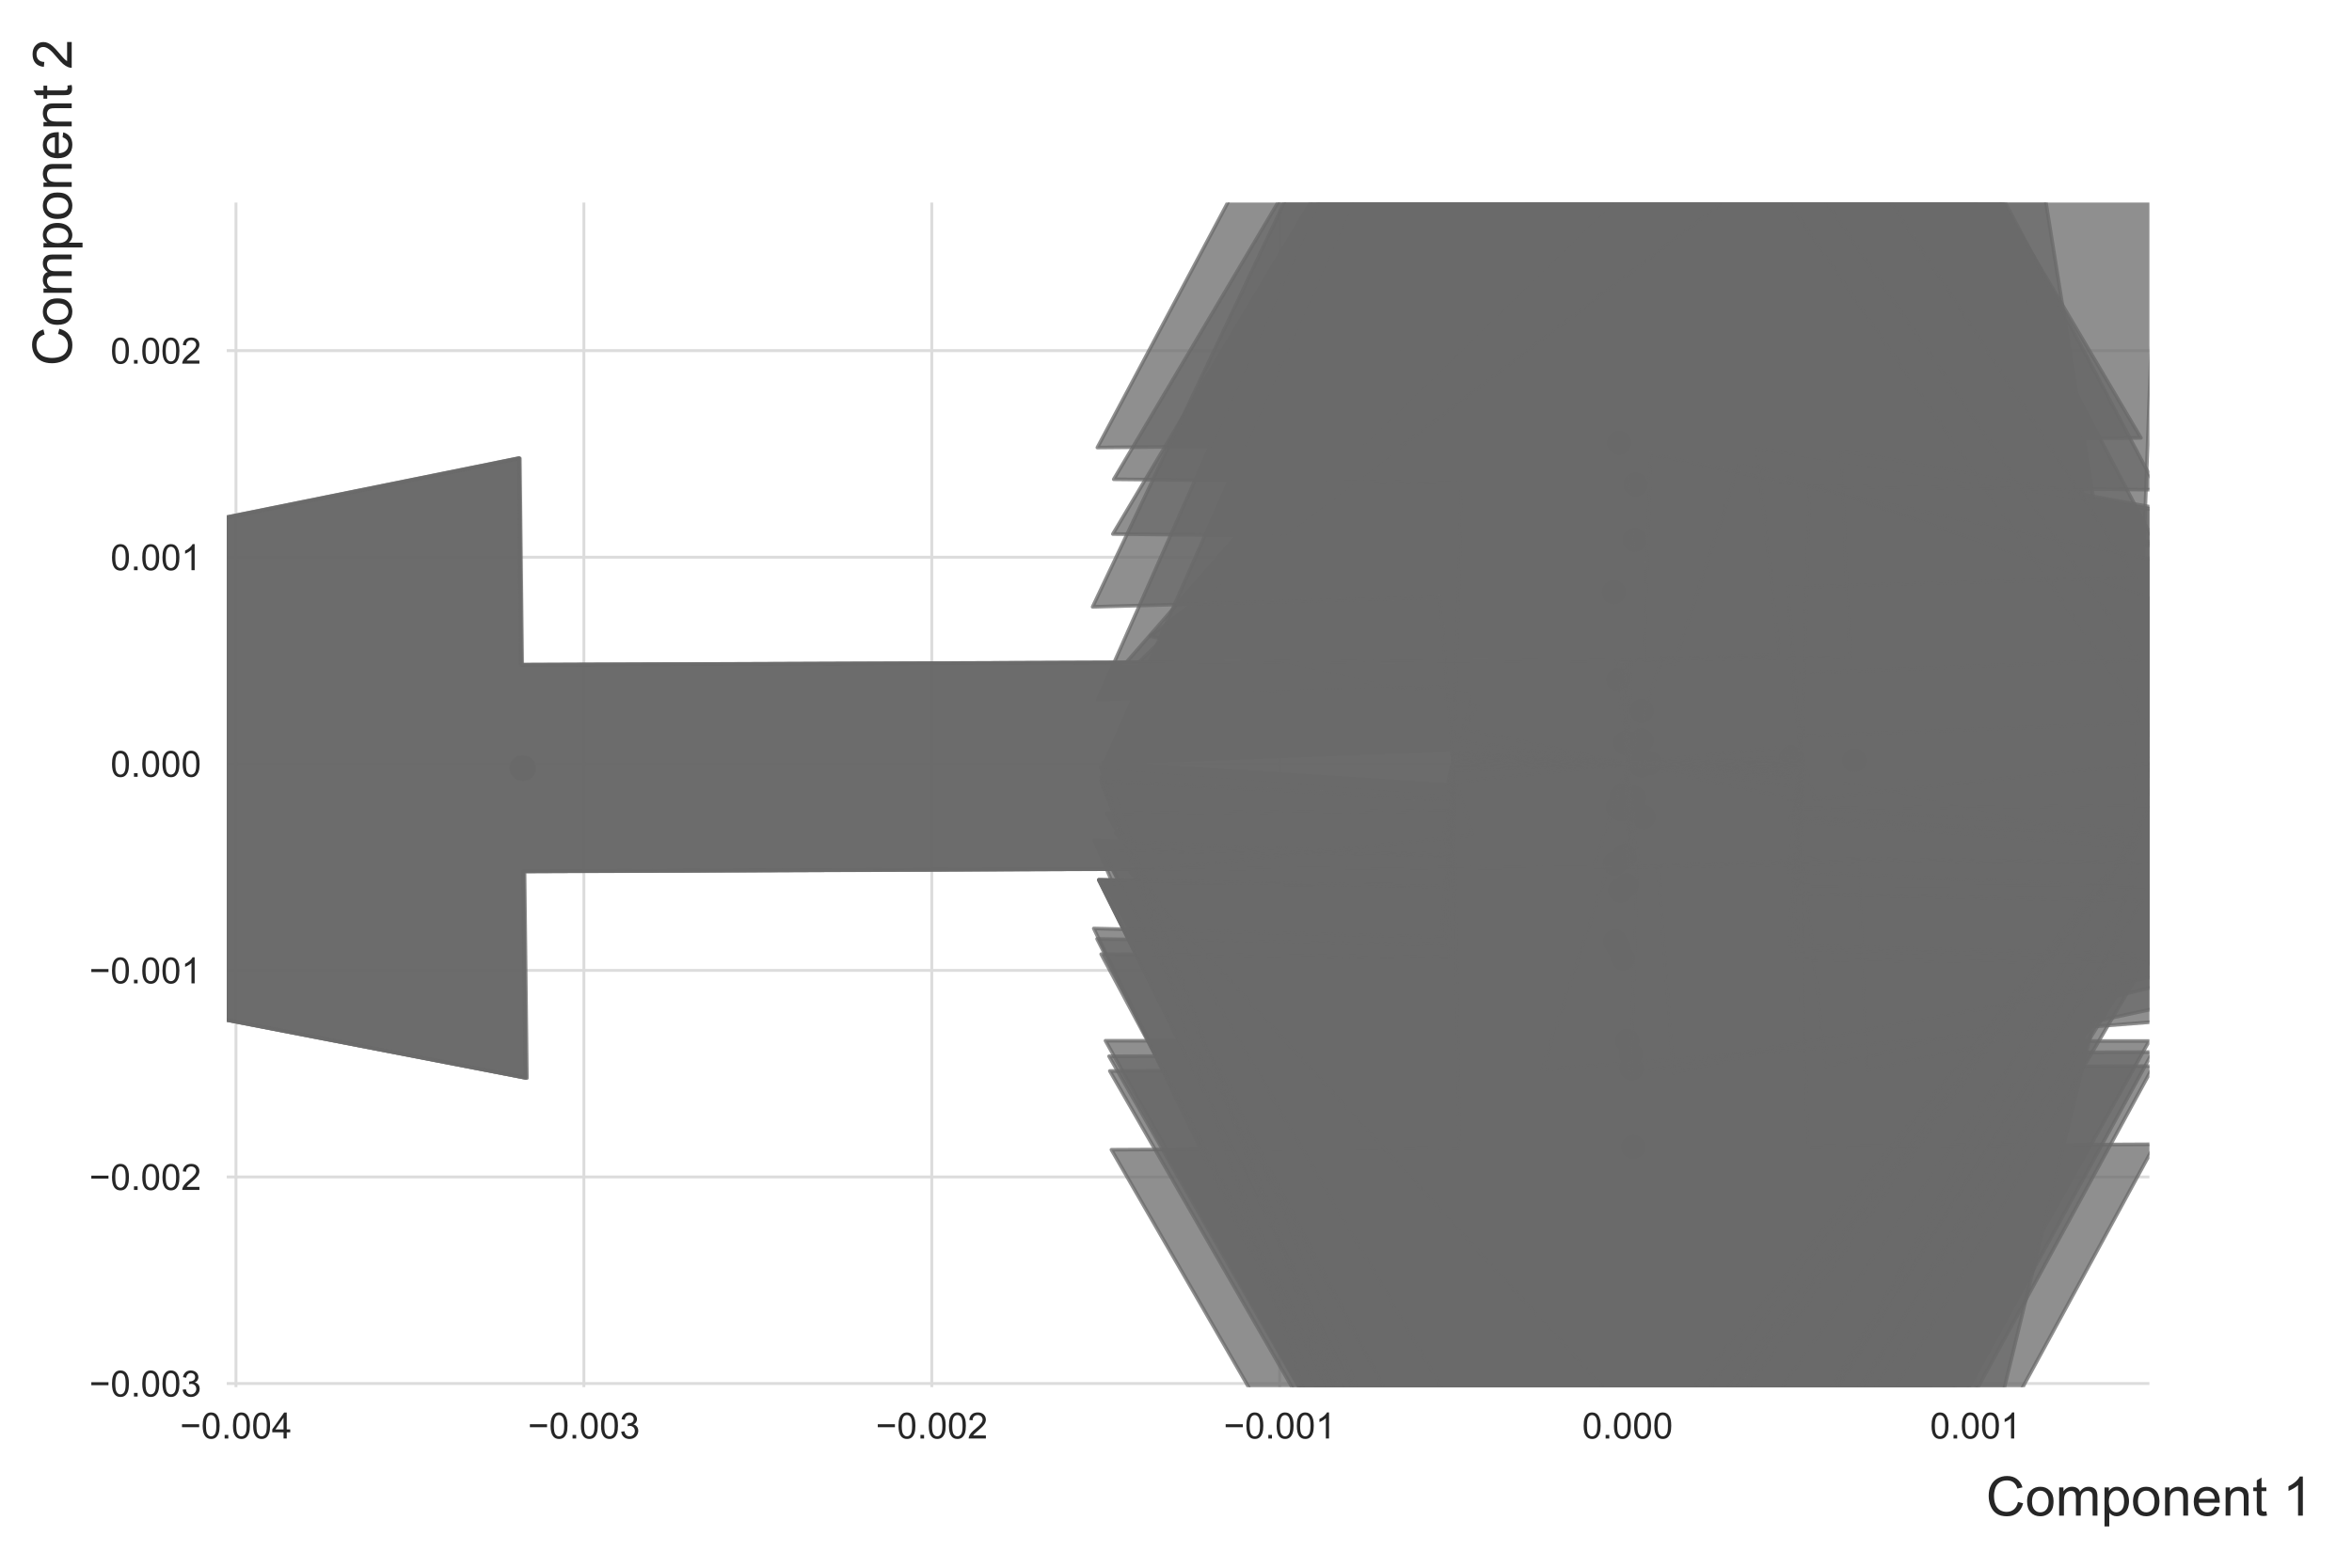 <?xml version="1.0" encoding="utf-8" standalone="no"?>
<!DOCTYPE svg PUBLIC "-//W3C//DTD SVG 1.1//EN"
  "http://www.w3.org/Graphics/SVG/1.1/DTD/svg11.dtd">
<!-- Created with matplotlib (https://matplotlib.org/) -->
<svg height="432pt" version="1.1" viewBox="0 0 648 432" width="648pt" xmlns="http://www.w3.org/2000/svg" xmlns:xlink="http://www.w3.org/1999/xlink">
 <defs>
  <style type="text/css">
*{stroke-linecap:butt;stroke-linejoin:round;}
  </style>
 </defs>
 <g id="figure_1">
  <g id="patch_1">
   <path d="M 0 432 
L 648 432 
L 648 0 
L 0 0 
z
" style="fill:#ffffff;"/>
  </g>
  <g id="axes_1">
   <g id="patch_2">
    <path d="M 62.465 382.252 
L 592.181 382.252 
L 592.181 55.819 
L 62.465 55.819 
z
" style="fill:#ffffff;"/>
   </g>
   <g id="matplotlib.axis_1">
    <g id="xtick_1">
     <g id="line2d_1">
      <path clip-path="url(#p81b2447afc)" d="M 65.017 382.252 
L 65.017 55.819 
" style="fill:none;stroke:#dcdcdc;stroke-linecap:round;stroke-width:0.8;"/>
     </g>
     <g id="text_1">
      <!-- −0.004 -->
      <defs>
       <path d="M 52.828 31.203 
L 5.562 31.203 
L 5.562 39.406 
L 52.828 39.406 
z
" id="ArialMT-8722"/>
       <path d="M 4.156 35.297 
Q 4.156 48 6.766 55.734 
Q 9.375 63.484 14.516 67.672 
Q 19.672 71.875 27.484 71.875 
Q 33.25 71.875 37.594 69.547 
Q 41.938 67.234 44.766 62.859 
Q 47.609 58.5 49.219 52.219 
Q 50.828 45.953 50.828 35.297 
Q 50.828 22.703 48.234 14.969 
Q 45.656 7.234 40.5 3 
Q 35.359 -1.219 27.484 -1.219 
Q 17.141 -1.219 11.234 6.203 
Q 4.156 15.141 4.156 35.297 
z
M 13.188 35.297 
Q 13.188 17.672 17.312 11.828 
Q 21.438 6 27.484 6 
Q 33.547 6 37.672 11.859 
Q 41.797 17.719 41.797 35.297 
Q 41.797 52.984 37.672 58.781 
Q 33.547 64.594 27.391 64.594 
Q 21.344 64.594 17.719 59.469 
Q 13.188 52.938 13.188 35.297 
z
" id="ArialMT-48"/>
       <path d="M 9.078 0 
L 9.078 10.016 
L 19.094 10.016 
L 19.094 0 
z
" id="ArialMT-46"/>
       <path d="M 32.328 0 
L 32.328 17.141 
L 1.266 17.141 
L 1.266 25.203 
L 33.938 71.578 
L 41.109 71.578 
L 41.109 25.203 
L 50.781 25.203 
L 50.781 17.141 
L 41.109 17.141 
L 41.109 0 
z
M 32.328 25.203 
L 32.328 57.469 
L 9.906 25.203 
z
" id="ArialMT-52"/>
      </defs>
      <g style="fill:#262626;" transform="translate(49.586 396.41)scale(0.1 -0.1)">
       <use xlink:href="#ArialMT-8722"/>
       <use x="58.398" xlink:href="#ArialMT-48"/>
       <use x="114.014" xlink:href="#ArialMT-46"/>
       <use x="141.797" xlink:href="#ArialMT-48"/>
       <use x="197.412" xlink:href="#ArialMT-48"/>
       <use x="253.027" xlink:href="#ArialMT-52"/>
      </g>
     </g>
    </g>
    <g id="xtick_2">
     <g id="line2d_2">
      <path clip-path="url(#p81b2447afc)" d="M 160.866 382.252 
L 160.866 55.819 
" style="fill:none;stroke:#dcdcdc;stroke-linecap:round;stroke-width:0.8;"/>
     </g>
     <g id="text_2">
      <!-- −0.003 -->
      <defs>
       <path d="M 4.203 18.891 
L 12.984 20.062 
Q 14.5 12.594 18.141 9.297 
Q 21.781 6 27 6 
Q 33.203 6 37.469 10.297 
Q 41.75 14.594 41.75 20.953 
Q 41.75 27 37.797 30.922 
Q 33.844 34.859 27.734 34.859 
Q 25.25 34.859 21.531 33.891 
L 22.516 41.609 
Q 23.391 41.5 23.922 41.5 
Q 29.547 41.5 34.031 44.422 
Q 38.531 47.359 38.531 53.469 
Q 38.531 58.297 35.25 61.469 
Q 31.984 64.656 26.812 64.656 
Q 21.688 64.656 18.266 61.422 
Q 14.844 58.203 13.875 51.766 
L 5.078 53.328 
Q 6.688 62.156 12.391 67.016 
Q 18.109 71.875 26.609 71.875 
Q 32.469 71.875 37.391 69.359 
Q 42.328 66.844 44.938 62.5 
Q 47.562 58.156 47.562 53.266 
Q 47.562 48.641 45.062 44.828 
Q 42.578 41.016 37.703 38.766 
Q 44.047 37.312 47.562 32.688 
Q 51.078 28.078 51.078 21.141 
Q 51.078 11.766 44.234 5.25 
Q 37.406 -1.266 26.953 -1.266 
Q 17.531 -1.266 11.297 4.344 
Q 5.078 9.969 4.203 18.891 
z
" id="ArialMT-51"/>
      </defs>
      <g style="fill:#262626;" transform="translate(145.434 396.41)scale(0.1 -0.1)">
       <use xlink:href="#ArialMT-8722"/>
       <use x="58.398" xlink:href="#ArialMT-48"/>
       <use x="114.014" xlink:href="#ArialMT-46"/>
       <use x="141.797" xlink:href="#ArialMT-48"/>
       <use x="197.412" xlink:href="#ArialMT-48"/>
       <use x="253.027" xlink:href="#ArialMT-51"/>
      </g>
     </g>
    </g>
    <g id="xtick_3">
     <g id="line2d_3">
      <path clip-path="url(#p81b2447afc)" d="M 256.714 382.252 
L 256.714 55.819 
" style="fill:none;stroke:#dcdcdc;stroke-linecap:round;stroke-width:0.8;"/>
     </g>
     <g id="text_3">
      <!-- −0.002 -->
      <defs>
       <path d="M 50.344 8.453 
L 50.344 0 
L 3.031 0 
Q 2.938 3.172 4.047 6.109 
Q 5.859 10.938 9.828 15.625 
Q 13.812 20.312 21.344 26.469 
Q 33.016 36.031 37.109 41.625 
Q 41.219 47.219 41.219 52.203 
Q 41.219 57.422 37.469 61 
Q 33.734 64.594 27.734 64.594 
Q 21.391 64.594 17.578 60.781 
Q 13.766 56.984 13.719 50.25 
L 4.688 51.172 
Q 5.609 61.281 11.656 66.578 
Q 17.719 71.875 27.938 71.875 
Q 38.234 71.875 44.234 66.156 
Q 50.25 60.453 50.25 52 
Q 50.25 47.703 48.484 43.547 
Q 46.734 39.406 42.656 34.812 
Q 38.578 30.219 29.109 22.219 
Q 21.188 15.578 18.938 13.203 
Q 16.703 10.844 15.234 8.453 
z
" id="ArialMT-50"/>
      </defs>
      <g style="fill:#262626;" transform="translate(241.283 396.41)scale(0.1 -0.1)">
       <use xlink:href="#ArialMT-8722"/>
       <use x="58.398" xlink:href="#ArialMT-48"/>
       <use x="114.014" xlink:href="#ArialMT-46"/>
       <use x="141.797" xlink:href="#ArialMT-48"/>
       <use x="197.412" xlink:href="#ArialMT-48"/>
       <use x="253.027" xlink:href="#ArialMT-50"/>
      </g>
     </g>
    </g>
    <g id="xtick_4">
     <g id="line2d_4">
      <path clip-path="url(#p81b2447afc)" d="M 352.562 382.252 
L 352.562 55.819 
" style="fill:none;stroke:#dcdcdc;stroke-linecap:round;stroke-width:0.8;"/>
     </g>
     <g id="text_4">
      <!-- −0.001 -->
      <defs>
       <path d="M 37.25 0 
L 28.469 0 
L 28.469 56 
Q 25.297 52.984 20.141 49.953 
Q 14.984 46.922 10.891 45.406 
L 10.891 53.906 
Q 18.266 57.375 23.781 62.297 
Q 29.297 67.234 31.594 71.875 
L 37.25 71.875 
z
" id="ArialMT-49"/>
      </defs>
      <g style="fill:#262626;" transform="translate(337.131 396.41)scale(0.1 -0.1)">
       <use xlink:href="#ArialMT-8722"/>
       <use x="58.398" xlink:href="#ArialMT-48"/>
       <use x="114.014" xlink:href="#ArialMT-46"/>
       <use x="141.797" xlink:href="#ArialMT-48"/>
       <use x="197.412" xlink:href="#ArialMT-48"/>
       <use x="253.027" xlink:href="#ArialMT-49"/>
      </g>
     </g>
    </g>
    <g id="xtick_5">
     <g id="line2d_5">
      <path clip-path="url(#p81b2447afc)" d="M 448.411 382.252 
L 448.411 55.819 
" style="fill:none;stroke:#dcdcdc;stroke-linecap:round;stroke-width:0.8;"/>
     </g>
     <g id="text_5">
      <!-- 0.000 -->
      <g style="fill:#262626;" transform="translate(435.9 396.41)scale(0.1 -0.1)">
       <use xlink:href="#ArialMT-48"/>
       <use x="55.615" xlink:href="#ArialMT-46"/>
       <use x="83.398" xlink:href="#ArialMT-48"/>
       <use x="139.014" xlink:href="#ArialMT-48"/>
       <use x="194.629" xlink:href="#ArialMT-48"/>
      </g>
     </g>
    </g>
    <g id="xtick_6">
     <g id="line2d_6">
      <path clip-path="url(#p81b2447afc)" d="M 544.259 382.252 
L 544.259 55.819 
" style="fill:none;stroke:#dcdcdc;stroke-linecap:round;stroke-width:0.8;"/>
     </g>
     <g id="text_6">
      <!-- 0.001 -->
      <g style="fill:#262626;" transform="translate(531.748 396.41)scale(0.1 -0.1)">
       <use xlink:href="#ArialMT-48"/>
       <use x="55.615" xlink:href="#ArialMT-46"/>
       <use x="83.398" xlink:href="#ArialMT-48"/>
       <use x="139.014" xlink:href="#ArialMT-48"/>
       <use x="194.629" xlink:href="#ArialMT-49"/>
      </g>
     </g>
    </g>
    <g id="text_7">
     <!-- Component 1 -->
     <defs>
      <path d="M 58.797 25.094 
L 68.266 22.703 
Q 65.281 11.031 57.547 4.906 
Q 49.812 -1.219 38.625 -1.219 
Q 27.047 -1.219 19.797 3.484 
Q 12.547 8.203 8.766 17.141 
Q 4.984 26.078 4.984 36.328 
Q 4.984 47.516 9.25 55.828 
Q 13.531 64.156 21.406 68.469 
Q 29.297 72.797 38.766 72.797 
Q 49.516 72.797 56.828 67.328 
Q 64.156 61.859 67.047 51.953 
L 57.719 49.75 
Q 55.219 57.562 50.484 61.125 
Q 45.75 64.703 38.578 64.703 
Q 30.328 64.703 24.781 60.734 
Q 19.234 56.781 16.984 50.109 
Q 14.75 43.453 14.75 36.375 
Q 14.75 27.25 17.406 20.438 
Q 20.062 13.625 25.672 10.25 
Q 31.297 6.891 37.844 6.891 
Q 45.797 6.891 51.312 11.469 
Q 56.844 16.062 58.797 25.094 
z
" id="ArialMT-67"/>
      <path d="M 3.328 25.922 
Q 3.328 40.328 11.328 47.266 
Q 18.016 53.031 27.641 53.031 
Q 38.328 53.031 45.109 46.016 
Q 51.906 39.016 51.906 26.656 
Q 51.906 16.656 48.906 10.906 
Q 45.906 5.172 40.156 2 
Q 34.422 -1.172 27.641 -1.172 
Q 16.75 -1.172 10.031 5.812 
Q 3.328 12.797 3.328 25.922 
z
M 12.359 25.922 
Q 12.359 15.969 16.703 11.016 
Q 21.047 6.062 27.641 6.062 
Q 34.188 6.062 38.531 11.031 
Q 42.875 16.016 42.875 26.219 
Q 42.875 35.844 38.5 40.797 
Q 34.125 45.75 27.641 45.75 
Q 21.047 45.75 16.703 40.812 
Q 12.359 35.891 12.359 25.922 
z
" id="ArialMT-111"/>
      <path d="M 6.594 0 
L 6.594 51.859 
L 14.453 51.859 
L 14.453 44.578 
Q 16.891 48.391 20.938 50.703 
Q 25 53.031 30.172 53.031 
Q 35.938 53.031 39.625 50.641 
Q 43.312 48.25 44.828 43.953 
Q 50.984 53.031 60.844 53.031 
Q 68.562 53.031 72.703 48.75 
Q 76.859 44.484 76.859 35.594 
L 76.859 0 
L 68.109 0 
L 68.109 32.672 
Q 68.109 37.938 67.25 40.25 
Q 66.406 42.578 64.156 43.984 
Q 61.922 45.406 58.891 45.406 
Q 53.422 45.406 49.797 41.766 
Q 46.188 38.141 46.188 30.125 
L 46.188 0 
L 37.406 0 
L 37.406 33.688 
Q 37.406 39.547 35.25 42.469 
Q 33.109 45.406 28.219 45.406 
Q 24.516 45.406 21.359 43.453 
Q 18.219 41.5 16.797 37.734 
Q 15.375 33.984 15.375 26.906 
L 15.375 0 
z
" id="ArialMT-109"/>
      <path d="M 6.594 -19.875 
L 6.594 51.859 
L 14.594 51.859 
L 14.594 45.125 
Q 17.438 49.078 21 51.047 
Q 24.562 53.031 29.641 53.031 
Q 36.281 53.031 41.359 49.609 
Q 46.438 46.188 49.016 39.953 
Q 51.609 33.734 51.609 26.312 
Q 51.609 18.359 48.75 11.984 
Q 45.906 5.609 40.453 2.219 
Q 35.016 -1.172 29 -1.172 
Q 24.609 -1.172 21.109 0.688 
Q 17.625 2.547 15.375 5.375 
L 15.375 -19.875 
z
M 14.547 25.641 
Q 14.547 15.625 18.594 10.844 
Q 22.656 6.062 28.422 6.062 
Q 34.281 6.062 38.453 11.016 
Q 42.625 15.969 42.625 26.375 
Q 42.625 36.281 38.547 41.203 
Q 34.469 46.141 28.812 46.141 
Q 23.188 46.141 18.859 40.891 
Q 14.547 35.641 14.547 25.641 
z
" id="ArialMT-112"/>
      <path d="M 6.594 0 
L 6.594 51.859 
L 14.5 51.859 
L 14.5 44.484 
Q 20.219 53.031 31 53.031 
Q 35.688 53.031 39.625 51.344 
Q 43.562 49.656 45.516 46.922 
Q 47.469 44.188 48.25 40.438 
Q 48.734 37.984 48.734 31.891 
L 48.734 0 
L 39.938 0 
L 39.938 31.547 
Q 39.938 36.922 38.906 39.578 
Q 37.891 42.234 35.281 43.812 
Q 32.672 45.406 29.156 45.406 
Q 23.531 45.406 19.453 41.844 
Q 15.375 38.281 15.375 28.328 
L 15.375 0 
z
" id="ArialMT-110"/>
      <path d="M 42.094 16.703 
L 51.172 15.578 
Q 49.031 7.625 43.219 3.219 
Q 37.406 -1.172 28.375 -1.172 
Q 17 -1.172 10.328 5.828 
Q 3.656 12.844 3.656 25.484 
Q 3.656 38.578 10.391 45.797 
Q 17.141 53.031 27.875 53.031 
Q 38.281 53.031 44.875 45.953 
Q 51.469 38.875 51.469 26.031 
Q 51.469 25.25 51.422 23.688 
L 12.75 23.688 
Q 13.234 15.141 17.578 10.594 
Q 21.922 6.062 28.422 6.062 
Q 33.25 6.062 36.672 8.594 
Q 40.094 11.141 42.094 16.703 
z
M 13.234 30.906 
L 42.188 30.906 
Q 41.609 37.453 38.875 40.719 
Q 34.672 45.797 27.984 45.797 
Q 21.922 45.797 17.797 41.75 
Q 13.672 37.703 13.234 30.906 
z
" id="ArialMT-101"/>
      <path d="M 25.781 7.859 
L 27.047 0.094 
Q 23.344 -0.688 20.406 -0.688 
Q 15.625 -0.688 12.984 0.828 
Q 10.359 2.344 9.281 4.812 
Q 8.203 7.281 8.203 15.188 
L 8.203 45.016 
L 1.766 45.016 
L 1.766 51.859 
L 8.203 51.859 
L 8.203 64.703 
L 16.938 69.969 
L 16.938 51.859 
L 25.781 51.859 
L 25.781 45.016 
L 16.938 45.016 
L 16.938 14.703 
Q 16.938 10.938 17.406 9.859 
Q 17.875 8.797 18.922 8.156 
Q 19.969 7.516 21.922 7.516 
Q 23.391 7.516 25.781 7.859 
z
" id="ArialMT-116"/>
      <path id="ArialMT-32"/>
     </defs>
     <g style="fill:#262626;" transform="translate(547.155 417.654)scale(0.15 -0.15)">
      <use xlink:href="#ArialMT-67"/>
      <use x="72.217" xlink:href="#ArialMT-111"/>
      <use x="127.832" xlink:href="#ArialMT-109"/>
      <use x="211.133" xlink:href="#ArialMT-112"/>
      <use x="266.748" xlink:href="#ArialMT-111"/>
      <use x="322.363" xlink:href="#ArialMT-110"/>
      <use x="377.979" xlink:href="#ArialMT-101"/>
      <use x="433.594" xlink:href="#ArialMT-110"/>
      <use x="489.209" xlink:href="#ArialMT-116"/>
      <use x="516.992" xlink:href="#ArialMT-32"/>
      <use x="544.775" xlink:href="#ArialMT-49"/>
     </g>
    </g>
   </g>
   <g id="matplotlib.axis_2">
    <g id="ytick_1">
     <g id="line2d_7">
      <path clip-path="url(#p81b2447afc)" d="M 62.465 381.254 
L 592.181 381.254 
" style="fill:none;stroke:#dcdcdc;stroke-linecap:round;stroke-width:0.8;"/>
     </g>
     <g id="text_8">
      <!-- −0.003 -->
      <g style="fill:#262626;" transform="translate(24.602 384.833)scale(0.1 -0.1)">
       <use xlink:href="#ArialMT-8722"/>
       <use x="58.398" xlink:href="#ArialMT-48"/>
       <use x="114.014" xlink:href="#ArialMT-46"/>
       <use x="141.797" xlink:href="#ArialMT-48"/>
       <use x="197.412" xlink:href="#ArialMT-48"/>
       <use x="253.027" xlink:href="#ArialMT-51"/>
      </g>
     </g>
    </g>
    <g id="ytick_2">
     <g id="line2d_8">
      <path clip-path="url(#p81b2447afc)" d="M 62.465 324.328 
L 592.181 324.328 
" style="fill:none;stroke:#dcdcdc;stroke-linecap:round;stroke-width:0.8;"/>
     </g>
     <g id="text_9">
      <!-- −0.002 -->
      <g style="fill:#262626;" transform="translate(24.602 327.907)scale(0.1 -0.1)">
       <use xlink:href="#ArialMT-8722"/>
       <use x="58.398" xlink:href="#ArialMT-48"/>
       <use x="114.014" xlink:href="#ArialMT-46"/>
       <use x="141.797" xlink:href="#ArialMT-48"/>
       <use x="197.412" xlink:href="#ArialMT-48"/>
       <use x="253.027" xlink:href="#ArialMT-50"/>
      </g>
     </g>
    </g>
    <g id="ytick_3">
     <g id="line2d_9">
      <path clip-path="url(#p81b2447afc)" d="M 62.465 267.402 
L 592.181 267.402 
" style="fill:none;stroke:#dcdcdc;stroke-linecap:round;stroke-width:0.8;"/>
     </g>
     <g id="text_10">
      <!-- −0.001 -->
      <g style="fill:#262626;" transform="translate(24.602 270.981)scale(0.1 -0.1)">
       <use xlink:href="#ArialMT-8722"/>
       <use x="58.398" xlink:href="#ArialMT-48"/>
       <use x="114.014" xlink:href="#ArialMT-46"/>
       <use x="141.797" xlink:href="#ArialMT-48"/>
       <use x="197.412" xlink:href="#ArialMT-48"/>
       <use x="253.027" xlink:href="#ArialMT-49"/>
      </g>
     </g>
    </g>
    <g id="ytick_4">
     <g id="line2d_10">
      <path clip-path="url(#p81b2447afc)" d="M 62.465 210.475 
L 592.181 210.475 
" style="fill:none;stroke:#dcdcdc;stroke-linecap:round;stroke-width:0.8;"/>
     </g>
     <g id="text_11">
      <!-- 0.000 -->
      <g style="fill:#262626;" transform="translate(30.443 214.054)scale(0.1 -0.1)">
       <use xlink:href="#ArialMT-48"/>
       <use x="55.615" xlink:href="#ArialMT-46"/>
       <use x="83.398" xlink:href="#ArialMT-48"/>
       <use x="139.014" xlink:href="#ArialMT-48"/>
       <use x="194.629" xlink:href="#ArialMT-48"/>
      </g>
     </g>
    </g>
    <g id="ytick_5">
     <g id="line2d_11">
      <path clip-path="url(#p81b2447afc)" d="M 62.465 153.549 
L 592.181 153.549 
" style="fill:none;stroke:#dcdcdc;stroke-linecap:round;stroke-width:0.8;"/>
     </g>
     <g id="text_12">
      <!-- 0.001 -->
      <g style="fill:#262626;" transform="translate(30.443 157.128)scale(0.1 -0.1)">
       <use xlink:href="#ArialMT-48"/>
       <use x="55.615" xlink:href="#ArialMT-46"/>
       <use x="83.398" xlink:href="#ArialMT-48"/>
       <use x="139.014" xlink:href="#ArialMT-48"/>
       <use x="194.629" xlink:href="#ArialMT-49"/>
      </g>
     </g>
    </g>
    <g id="ytick_6">
     <g id="line2d_12">
      <path clip-path="url(#p81b2447afc)" d="M 62.465 96.623 
L 592.181 96.623 
" style="fill:none;stroke:#dcdcdc;stroke-linecap:round;stroke-width:0.8;"/>
     </g>
     <g id="text_13">
      <!-- 0.002 -->
      <g style="fill:#262626;" transform="translate(30.443 100.202)scale(0.1 -0.1)">
       <use xlink:href="#ArialMT-48"/>
       <use x="55.615" xlink:href="#ArialMT-46"/>
       <use x="83.398" xlink:href="#ArialMT-48"/>
       <use x="139.014" xlink:href="#ArialMT-48"/>
       <use x="194.629" xlink:href="#ArialMT-50"/>
      </g>
     </g>
    </g>
    <g id="text_14">
     <!-- Component 2 -->
     <g style="fill:#262626;" transform="translate(19.755 100.845)rotate(-90)scale(0.15 -0.15)">
      <use xlink:href="#ArialMT-67"/>
      <use x="72.217" xlink:href="#ArialMT-111"/>
      <use x="127.832" xlink:href="#ArialMT-109"/>
      <use x="211.133" xlink:href="#ArialMT-112"/>
      <use x="266.748" xlink:href="#ArialMT-111"/>
      <use x="322.363" xlink:href="#ArialMT-110"/>
      <use x="377.979" xlink:href="#ArialMT-101"/>
      <use x="433.594" xlink:href="#ArialMT-110"/>
      <use x="489.209" xlink:href="#ArialMT-116"/>
      <use x="516.992" xlink:href="#ArialMT-32"/>
      <use x="544.775" xlink:href="#ArialMT-50"/>
     </g>
    </g>
   </g>
   <g id="PathCollection_1">
    <defs>
     <path d="M 0 3 
C 0.796 3 1.559 2.684 2.121 2.121 
C 2.684 1.559 3 0.796 3 0 
C 3 -0.796 2.684 -1.559 2.121 -2.121 
C 1.559 -2.684 0.796 -3 0 -3 
C -0.796 -3 -1.559 -2.684 -2.121 -2.121 
C -2.684 -1.559 -3 -0.796 -3 0 
C -3 0.796 -2.684 1.559 -2.121 2.121 
C -1.559 2.684 -0.796 3 0 3 
z
" id="m4949e86abe" style="stroke:#696969;"/>
    </defs>
    <g clip-path="url(#p81b2447afc)">
     <use style="fill:#696969;stroke:#696969;" x="449.323" xlink:href="#m4949e86abe" y="290.492"/>
     <use style="fill:#696969;stroke:#696969;" x="450.209" xlink:href="#m4949e86abe" y="219.865"/>
     <use style="fill:#696969;stroke:#696969;" x="450.354" xlink:href="#m4949e86abe" y="148.752"/>
     <use style="fill:#696969;stroke:#696969;" x="446.091" xlink:href="#m4949e86abe" y="121.997"/>
     <use style="fill:#696969;stroke:#696969;" x="449.537" xlink:href="#m4949e86abe" y="294.448"/>
     <use style="fill:#696969;stroke:#696969;" x="448.347" xlink:href="#m4949e86abe" y="286.829"/>
     <use style="fill:#696969;stroke:#696969;" x="454.52" xlink:href="#m4949e86abe" y="210.309"/>
     <use style="fill:#696969;stroke:#696969;" x="449.978" xlink:href="#m4949e86abe" y="316.074"/>
     <use style="fill:#696969;stroke:#696969;" x="446.457" xlink:href="#m4949e86abe" y="245.327"/>
     <use style="fill:#696969;stroke:#696969;" x="144.2" xlink:href="#m4949e86abe" y="211.701"/>
     <use style="fill:#696969;stroke:#696969;" x="452.292" xlink:href="#m4949e86abe" y="195.874"/>
     <use style="fill:#696969;stroke:#696969;" x="446.893" xlink:href="#m4949e86abe" y="222.354"/>
     <use style="fill:#696969;stroke:#696969;" x="450.578" xlink:href="#m4949e86abe" y="204.897"/>
     <use style="fill:#696969;stroke:#696969;" x="493.511" xlink:href="#m4949e86abe" y="208.692"/>
     <use style="fill:#696969;stroke:#696969;" x="452.285" xlink:href="#m4949e86abe" y="204.041"/>
     <use style="fill:#696969;stroke:#696969;" x="450.605" xlink:href="#m4949e86abe" y="133.523"/>
     <use style="fill:#696969;stroke:#696969;" x="446.467" xlink:href="#m4949e86abe" y="222.357"/>
     <use style="fill:#696969;stroke:#696969;" x="447.777" xlink:href="#m4949e86abe" y="204.737"/>
     <use style="fill:#696969;stroke:#696969;" x="510.846" xlink:href="#m4949e86abe" y="209.555"/>
     <use style="fill:#696969;stroke:#696969;" x="447.55" xlink:href="#m4949e86abe" y="236.192"/>
     <use style="fill:#696969;stroke:#696969;" x="445.906" xlink:href="#m4949e86abe" y="187.317"/>
     <use style="fill:#696969;stroke:#696969;" x="452.843" xlink:href="#m4949e86abe" y="225.152"/>
     <use style="fill:#696969;stroke:#696969;" x="444.893" xlink:href="#m4949e86abe" y="238.025"/>
     <use style="fill:#696969;stroke:#696969;" x="446.792" xlink:href="#m4949e86abe" y="219.364"/>
     <use style="fill:#696969;stroke:#696969;" x="448.196" xlink:href="#m4949e86abe" y="243.957"/>
     <use style="fill:#696969;stroke:#696969;" x="452.208" xlink:href="#m4949e86abe" y="210.912"/>
     <use style="fill:#696969;stroke:#696969;" x="448.658" xlink:href="#m4949e86abe" y="223.099"/>
     <use style="fill:#696969;stroke:#696969;" x="446.417" xlink:href="#m4949e86abe" y="245.366"/>
     <use style="fill:#696969;stroke:#696969;" x="143.8" xlink:href="#m4949e86abe" y="211.631"/>
     <use style="fill:#696969;stroke:#696969;" x="445.967" xlink:href="#m4949e86abe" y="261.164"/>
     <use style="fill:#696969;stroke:#696969;" x="444.64" xlink:href="#m4949e86abe" y="163.185"/>
     <use style="fill:#696969;stroke:#696969;" x="444.989" xlink:href="#m4949e86abe" y="259.403"/>
     <use style="fill:#696969;stroke:#696969;" x="445.769" xlink:href="#m4949e86abe" y="222.449"/>
     <use style="fill:#696969;stroke:#696969;" x="447.148" xlink:href="#m4949e86abe" y="264.12"/>
     <use style="fill:#696969;stroke:#696969;" x="452.019" xlink:href="#m4949e86abe" y="210.516"/>
     <use style="fill:#696969;stroke:#696969;" x="447.529" xlink:href="#m4949e86abe" y="235.922"/>
     <use style="fill:#696969;stroke:#696969;" x="446.413" xlink:href="#m4949e86abe" y="245.346"/>
     <use style="fill:#696969;stroke:#696969;" x="143.93" xlink:href="#m4949e86abe" y="211.627"/>
     <use style="fill:#696969;stroke:#696969;" x="446.522" xlink:href="#m4949e86abe" y="222.899"/>
     <use style="fill:#696969;stroke:#696969;" x="446.522" xlink:href="#m4949e86abe" y="222.899"/>
    </g>
   </g>
   <g id="patch_3">
    <path clip-path="url(#p81b2447afc)" d="M 452.244 546.654 
L 305.554 291.07 
L 401.4 290.684 
L 400.488 210.668 
L 496.334 210.283 
L 497.246 290.299 
L 593.092 289.913 
z
" style="fill:#696969;opacity:0.75;stroke:#696969;stroke-linejoin:miter;"/>
   </g>
   <g id="patch_4">
    <path clip-path="url(#p81b2447afc)" d="M 498.971 474.391 
L 307.359 229.519 
L 402.593 223.083 
L 400.794 213.693 
L 496.027 207.258 
L 497.826 216.647 
L 593.06 210.212 
z
" style="fill:#696969;opacity:0.75;stroke:#696969;stroke-linejoin:miter;"/>
   </g>
   <g id="patch_5">
    <path clip-path="url(#p81b2447afc)" d="M 458.417 -107.371 
L 594.101 150.348 
L 498.269 149.284 
L 496.326 211.008 
L 400.495 209.943 
L 402.438 148.22 
L 306.606 147.156 
z
" style="fill:#696969;opacity:0.75;stroke:#696969;stroke-linejoin:miter;"/>
   </g>
   <g id="patch_6">
    <path clip-path="url(#p81b2447afc)" d="M 439.375 -134.14 
L 589.846 120.667 
L 494.009 121.554 
L 496.329 210.032 
L 400.492 210.919 
L 398.172 122.44 
L 302.336 123.327 
z
" style="fill:#696969;opacity:0.75;stroke:#696969;stroke-linejoin:miter;"/>
   </g>
   <g id="patch_7">
    <path clip-path="url(#p81b2447afc)" d="M 452.974 550.608 
L 305.769 295.129 
L 401.615 294.675 
L 400.488 210.702 
L 496.333 210.249 
L 497.46 294.222 
L 593.305 293.768 
z
" style="fill:#696969;opacity:0.75;stroke:#696969;stroke-linejoin:miter;"/>
   </g>
   <g id="patch_8">
    <path clip-path="url(#p81b2447afc)" d="M 448.134 542.997 
L 304.575 286.787 
L 400.423 286.815 
L 400.486 210.461 
L 496.335 210.49 
L 496.271 286.843 
L 592.12 286.871 
z
" style="fill:#696969;opacity:0.75;stroke:#696969;stroke-linejoin:miter;"/>
   </g>
   <g id="patch_9">
    <path clip-path="url(#p81b2447afc)" d="M 885.385 198.583 
L 461.101 295.609 
L 456.714 238.742 
L 450.604 238.909 
L 446.217 182.042 
L 452.326 181.876 
L 447.939 125.009 
z
" style="fill:#696969;opacity:0.75;stroke:#696969;stroke-linejoin:miter;"/>
   </g>
   <g id="patch_10">
    <path clip-path="url(#p81b2447afc)" d="M 453.78 572.232 
L 306.211 316.826 
L 402.056 316.325 
L 400.488 210.726 
L 496.333 210.225 
L 497.9 315.823 
L 593.745 315.321 
z
" style="fill:#696969;opacity:0.75;stroke:#696969;stroke-linejoin:miter;"/>
   </g>
   <g id="patch_11">
    <path clip-path="url(#p81b2447afc)" d="M 432.109 501.353 
L 302.765 242.486 
L 398.56 244.38 
L 400.513 209.529 
L 496.308 211.422 
L 494.355 246.273 
L 590.15 248.167 
z
" style="fill:#696969;opacity:0.75;stroke:#696969;stroke-linejoin:miter;"/>
   </g>
   <g id="patch_12">
    <path clip-path="url(#p81b2447afc)" d="M -287.107 213.437 
L 143.225 126.313 
L 143.875 183.238 
L 448.086 182.013 
L 448.736 238.938 
L 144.525 240.163 
L 145.175 297.088 
z
" style="fill:#696969;opacity:0.75;stroke:#696969;stroke-linejoin:miter;"/>
   </g>
   <g id="patch_13">
    <path clip-path="url(#p81b2447afc)" d="M 519.559 -57.159 
L 594.305 209.191 
L 499.63 200.313 
L 495.748 214.914 
L 401.073 206.036 
L 404.954 191.435 
L 310.279 182.557 
z
" style="fill:#696969;opacity:0.75;stroke:#696969;stroke-linejoin:miter;"/>
   </g>
   <g id="patch_14">
    <path clip-path="url(#p81b2447afc)" d="M 414.255 477.788 
L 303.533 215.893 
L 399.106 220.201 
L 400.624 208.322 
L 496.197 212.629 
L 494.679 224.508 
L 590.253 228.816 
z
" style="fill:#696969;opacity:0.75;stroke:#696969;stroke-linejoin:miter;"/>
   </g>
   <g id="patch_15">
    <path clip-path="url(#p81b2447afc)" d="M 547.553 -44.712 
L 590.669 224.095 
L 497.275 211.296 
L 495.108 216.875 
L 401.713 204.076 
L 403.881 198.497 
L 310.486 185.698 
z
" style="fill:#696969;opacity:0.75;stroke:#696969;stroke-linejoin:miter;"/>
   </g>
   <g id="patch_16">
    <path clip-path="url(#p81b2447afc)" d="M 923.875 191.673 
L 503.062 293.893 
L 496.695 237.092 
L 451.594 238.876 
L 445.227 182.075 
L 490.327 180.292 
L 483.959 123.491 
z
" style="fill:#696969;opacity:0.75;stroke:#696969;stroke-linejoin:miter;"/>
   </g>
   <g id="patch_17">
    <path clip-path="url(#p81b2447afc)" d="M 597.511 -37.169 
L 587.662 232.792 
L 497.41 213.625 
L 493.536 220.059 
L 403.285 200.892 
L 407.159 194.457 
L 316.907 175.29 
z
" style="fill:#696969;opacity:0.75;stroke:#696969;stroke-linejoin:miter;"/>
   </g>
   <g id="patch_18">
    <path clip-path="url(#p81b2447afc)" d="M 457.908 -122.608 
L 594.357 134.969 
L 498.522 134.005 
L 496.328 210.957 
L 400.493 209.994 
L 402.688 133.041 
L 306.853 132.077 
z
" style="fill:#696969;opacity:0.75;stroke:#696969;stroke-linejoin:miter;"/>
   </g>
   <g id="patch_19">
    <path clip-path="url(#p81b2447afc)" d="M 404.763 477.325 
L 303.368 214.101 
L 398.768 219.605 
L 400.711 207.723 
L 496.11 213.228 
L 494.167 225.109 
L 589.566 230.614 
z
" style="fill:#696969;opacity:0.75;stroke:#696969;stroke-linejoin:miter;"/>
   </g>
   <g id="patch_20">
    <path clip-path="url(#p81b2447afc)" d="M 419.572 -50.882 
L 591.242 199.153 
L 495.599 202.876 
L 496.232 208.614 
L 400.589 212.337 
L 399.956 206.599 
L 304.313 210.321 
z
" style="fill:#696969;opacity:0.75;stroke:#696969;stroke-linejoin:miter;"/>
   </g>
   <g id="patch_21">
    <path clip-path="url(#p81b2447afc)" d="M 942.031 203.196 
L 514.415 294.918 
L 512.036 238.009 
L 449.6 238.93 
L 447.221 182.021 
L 509.657 181.1 
L 507.277 124.192 
z
" style="fill:#696969;opacity:0.75;stroke:#696969;stroke-linejoin:miter;"/>
   </g>
   <g id="patch_22">
    <path clip-path="url(#p81b2447afc)" d="M 438.985 492.309 
L 303.806 234.496 
L 399.636 235.627 
L 400.496 209.91 
L 496.325 211.041 
L 495.465 236.757 
L 591.295 237.888 
z
" style="fill:#696969;opacity:0.75;stroke:#696969;stroke-linejoin:miter;"/>
   </g>
   <g id="patch_23">
    <path clip-path="url(#p81b2447afc)" d="M 418.257 -68.324 
L 589.383 181.843 
L 493.731 185.493 
L 496.236 208.651 
L 400.585 212.3 
L 398.08 189.142 
L 302.429 192.791 
z
" style="fill:#696969;opacity:0.75;stroke:#696969;stroke-linejoin:miter;"/>
   </g>
   <g id="patch_24">
    <path clip-path="url(#p81b2447afc)" d="M 529 477.295 
L 311.33 240.229 
L 405.672 230.178 
L 401.239 215.501 
L 495.582 205.45 
L 500.015 220.126 
L 594.357 210.075 
z
" style="fill:#696969;opacity:0.75;stroke:#696969;stroke-linejoin:miter;"/>
   </g>
   <g id="patch_25">
    <path clip-path="url(#p81b2447afc)" d="M 412.279 493.459 
L 301.532 231.568 
L 397.106 235.873 
L 400.624 208.323 
L 496.198 212.628 
L 492.68 240.177 
L 588.254 244.482 
z
" style="fill:#696969;opacity:0.75;stroke:#696969;stroke-linejoin:miter;"/>
   </g>
   <g id="patch_26">
    <path clip-path="url(#p81b2447afc)" d="M 400.409 474.047 
L 303.853 210.182 
L 399.146 216.303 
L 400.764 207.415 
L 496.057 213.536 
L 494.438 222.425 
L 589.73 228.547 
z
" style="fill:#696969;opacity:0.75;stroke:#696969;stroke-linejoin:miter;"/>
   </g>
   <g id="patch_27">
    <path clip-path="url(#p81b2447afc)" d="M 446.553 500.123 
L 304.424 243.632 
L 400.272 243.848 
L 400.487 210.367 
L 496.334 210.584 
L 496.12 244.065 
L 591.967 244.282 
z
" style="fill:#696969;opacity:0.75;stroke:#696969;stroke-linejoin:miter;"/>
   </g>
   <g id="patch_28">
    <path clip-path="url(#p81b2447afc)" d="M 875.68 259.548 
L 424.912 294.748 
L 443.109 238.857 
L 439.312 238.421 
L 457.509 182.53 
L 461.307 182.966 
L 479.505 127.076 
z
" style="fill:#696969;opacity:0.75;stroke:#696969;stroke-linejoin:miter;"/>
   </g>
   <g id="patch_29">
    <path clip-path="url(#p81b2447afc)" d="M 453.683 479.25 
L 304.896 224.094 
L 400.737 223.431 
L 400.49 210.807 
L 496.331 210.144 
L 496.579 222.768 
L 592.421 222.104 
z
" style="fill:#696969;opacity:0.75;stroke:#696969;stroke-linejoin:miter;"/>
   </g>
   <g id="patch_30">
    <path clip-path="url(#p81b2447afc)" d="M 431.788 501.387 
L 302.727 242.47 
L 398.52 244.401 
L 400.514 209.51 
L 496.307 211.441 
L 494.313 246.332 
L 590.107 248.262 
z
" style="fill:#696969;opacity:0.75;stroke:#696969;stroke-linejoin:miter;"/>
   </g>
   <g id="patch_31">
    <path clip-path="url(#p81b2447afc)" d="M -287.508 213.266 
L 142.882 126.243 
L 143.494 183.168 
L 448.105 182.013 
L 448.717 238.938 
L 144.106 240.093 
L 144.718 297.018 
z
" style="fill:#696969;opacity:0.75;stroke:#696969;stroke-linejoin:miter;"/>
   </g>
   <g id="patch_32">
    <path clip-path="url(#p81b2447afc)" d="M 433.625 517.227 
L 302.254 258.721 
L 398.063 260.35 
L 400.506 209.661 
L 496.315 211.29 
L 493.872 261.979 
L 589.681 263.608 
z
" style="fill:#696969;opacity:0.75;stroke:#696969;stroke-linejoin:miter;"/>
   </g>
   <g id="patch_33">
    <path clip-path="url(#p81b2447afc)" d="M 424.24 -92.696 
L 588.252 159.146 
L 492.511 161.839 
L 496.281 209.129 
L 400.54 211.822 
L 396.77 164.531 
L 301.029 167.224 
z
" style="fill:#696969;opacity:0.75;stroke:#696969;stroke-linejoin:miter;"/>
   </g>
   <g id="patch_34">
    <path clip-path="url(#p81b2447afc)" d="M 427.09 515.35 
L 301.34 255.859 
L 397.106 258.222 
L 400.528 209.294 
L 496.293 211.657 
L 492.872 260.584 
L 588.638 262.946 
z
" style="fill:#696969;opacity:0.75;stroke:#696969;stroke-linejoin:miter;"/>
   </g>
   <g id="patch_35">
    <path clip-path="url(#p81b2447afc)" d="M 389.74 476.447 
L 303.215 211.357 
L 398.251 218.752 
L 400.893 206.778 
L 495.929 214.173 
L 493.287 226.147 
L 588.323 233.542 
z
" style="fill:#696969;opacity:0.75;stroke:#696969;stroke-linejoin:miter;"/>
   </g>
   <g id="patch_36">
    <path clip-path="url(#p81b2447afc)" d="M 441.119 520.263 
L 303.39 262.927 
L 399.228 263.722 
L 400.491 210.078 
L 496.33 210.873 
L 495.067 264.518 
L 590.906 265.314 
z
" style="fill:#696969;opacity:0.75;stroke:#696969;stroke-linejoin:miter;"/>
   </g>
   <g id="patch_37">
    <path clip-path="url(#p81b2447afc)" d="M 883.258 215.407 
L 449.274 295.89 
L 451.104 238.974 
L 447.496 238.933 
L 449.325 182.018 
L 452.934 182.058 
L 454.763 125.143 
z
" style="fill:#696969;opacity:0.75;stroke:#696969;stroke-linejoin:miter;"/>
   </g>
   <g id="patch_38">
    <path clip-path="url(#p81b2447afc)" d="M 438.655 492.035 
L 303.787 234.165 
L 399.615 235.336 
L 400.497 209.89 
L 496.325 211.061 
L 495.443 236.507 
L 591.271 237.679 
z
" style="fill:#696969;opacity:0.75;stroke:#696969;stroke-linejoin:miter;"/>
   </g>
   <g id="patch_39">
    <path clip-path="url(#p81b2447afc)" d="M 431.744 501.366 
L 302.723 242.442 
L 398.516 244.378 
L 400.514 209.507 
L 496.307 211.443 
L 494.309 246.314 
L 590.102 248.25 
z
" style="fill:#696969;opacity:0.75;stroke:#696969;stroke-linejoin:miter;"/>
   </g>
   <g id="patch_40">
    <path clip-path="url(#p81b2447afc)" d="M -287.378 213.258 
L 143.015 126.239 
L 143.625 183.164 
L 448.105 182.013 
L 448.716 238.938 
L 144.236 240.089 
L 144.846 297.014 
z
" style="fill:#696969;opacity:0.75;stroke:#696969;stroke-linejoin:miter;"/>
   </g>
   <g id="patch_41">
    <path clip-path="url(#p81b2447afc)" d="M 407.74 478.029 
L 303.332 215.221 
L 398.792 220.34 
L 400.681 207.916 
L 496.141 213.035 
L 494.252 225.458 
L 589.712 230.577 
z
" style="fill:#696969;opacity:0.75;stroke:#696969;stroke-linejoin:miter;"/>
   </g>
   <g id="patch_42">
    <path clip-path="url(#p81b2447afc)" d="M 407.74 478.029 
L 303.332 215.221 
L 398.792 220.34 
L 400.681 207.916 
L 496.141 213.035 
L 494.252 225.458 
L 589.712 230.577 
z
" style="fill:#696969;opacity:0.75;stroke:#696969;stroke-linejoin:miter;"/>
   </g>
  </g>
 </g>
 <defs>
  <clipPath id="p81b2447afc">
   <rect height="326.433" width="529.716" x="62.465" y="55.819"/>
  </clipPath>
 </defs>
</svg>
